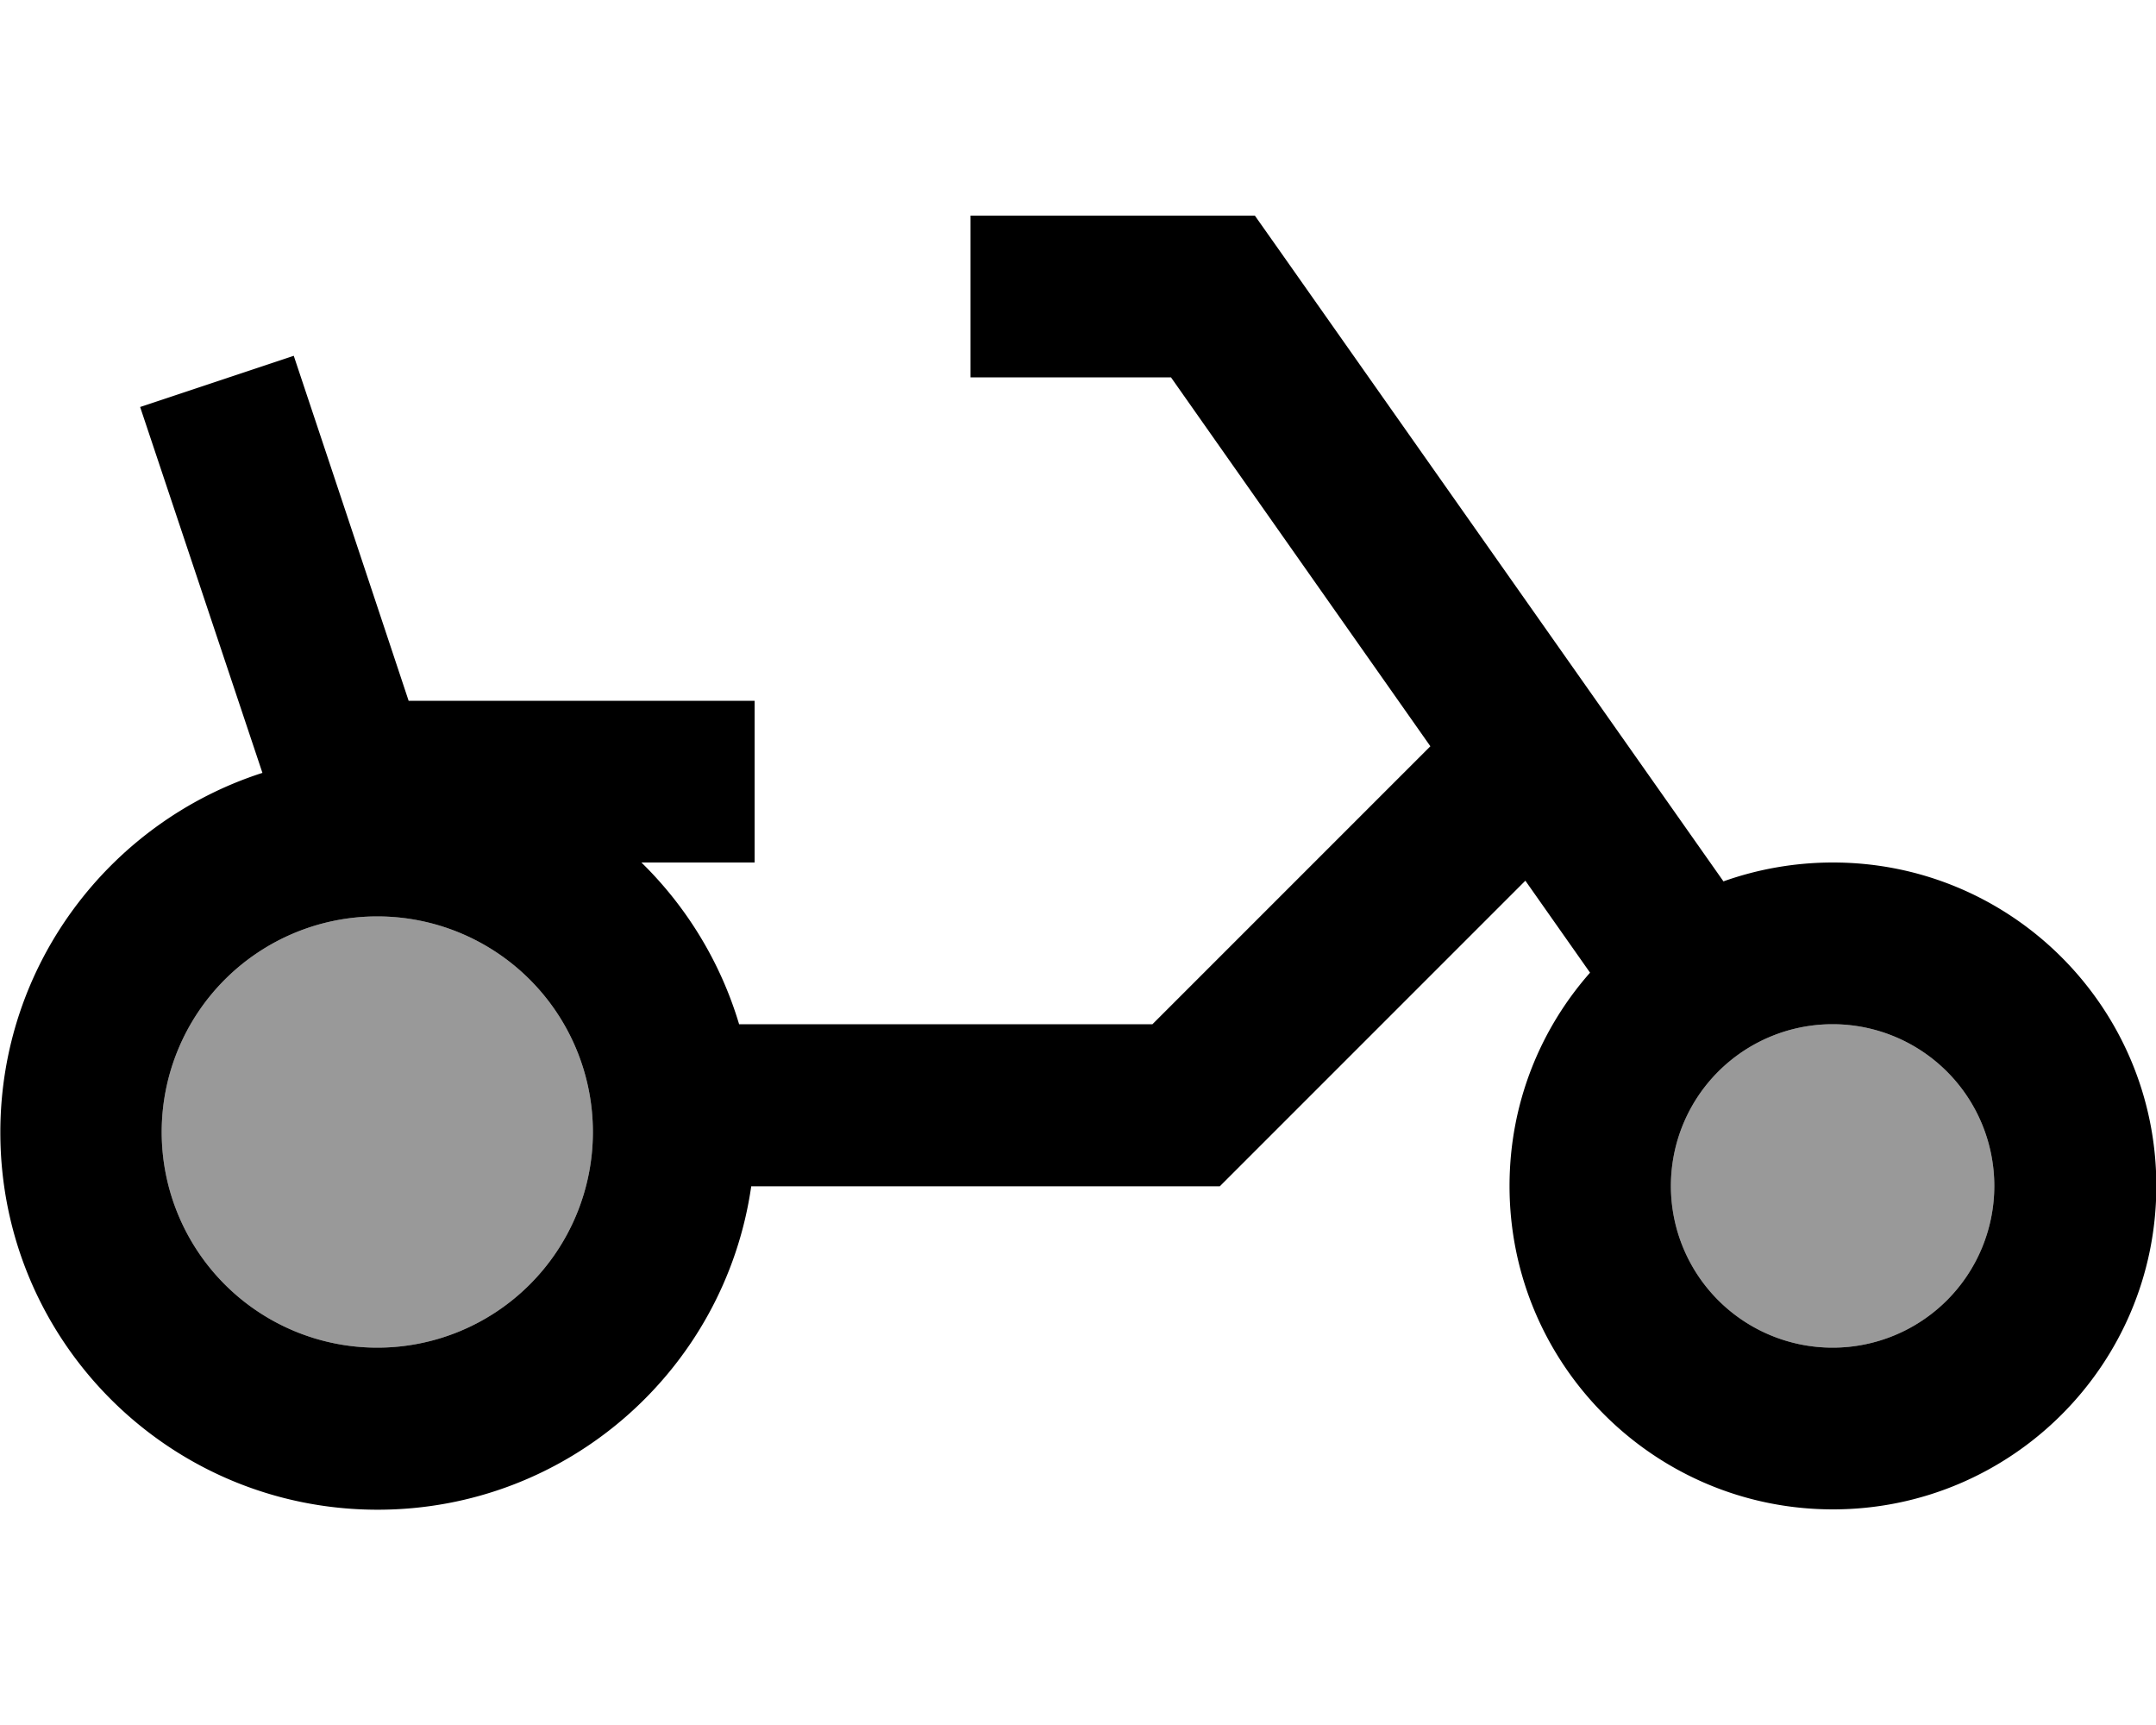 <svg xmlns="http://www.w3.org/2000/svg" viewBox="0 0 640 512"><!--! Font Awesome Pro 7.0.1 by @fontawesome - https://fontawesome.com License - https://fontawesome.com/license (Commercial License) Copyright 2025 Fonticons, Inc. --><path style="fill:currentColor;opacity:.4" d="M48 336a64 64 0 1 0 128 0 64 64 0 1 0 -128 0zm448 16a48 48 0 1 0 96 0 48 48 0 1 0 -96 0z"/><path style="fill:currentColor;opacity:1" d="M288 64l84.5 0 7.2 10.2 131.9 187.4c10.1-3.6 21.1-5.6 32.5-5.6 53 0 96 43 96 96s-43 96-96 96-96-43-96-96c0-24.3 9-46.4 23.9-63.3l-19.2-27.3-83.7 83.7-7 7-139.1 0c-7.8 54.3-54.4 96-110.9 96-61.9 0-112-50.1-112-112 0-49.9 32.7-92.2 77.8-106.7L41.6 120.8 87.2 105.6c1.9 5.7 13.3 39.8 34.1 102.4l102.7 0 0 48-33.6 0c13.4 13.1 23.5 29.6 29 48l122.7 0 82.5-82.5-77-109.5-59.5 0 0-48zM176 336a64 64 0 1 0 -128 0 64 64 0 1 0 128 0zm368 64a48 48 0 1 0 0-96 48 48 0 1 0 0 96z"/></svg>